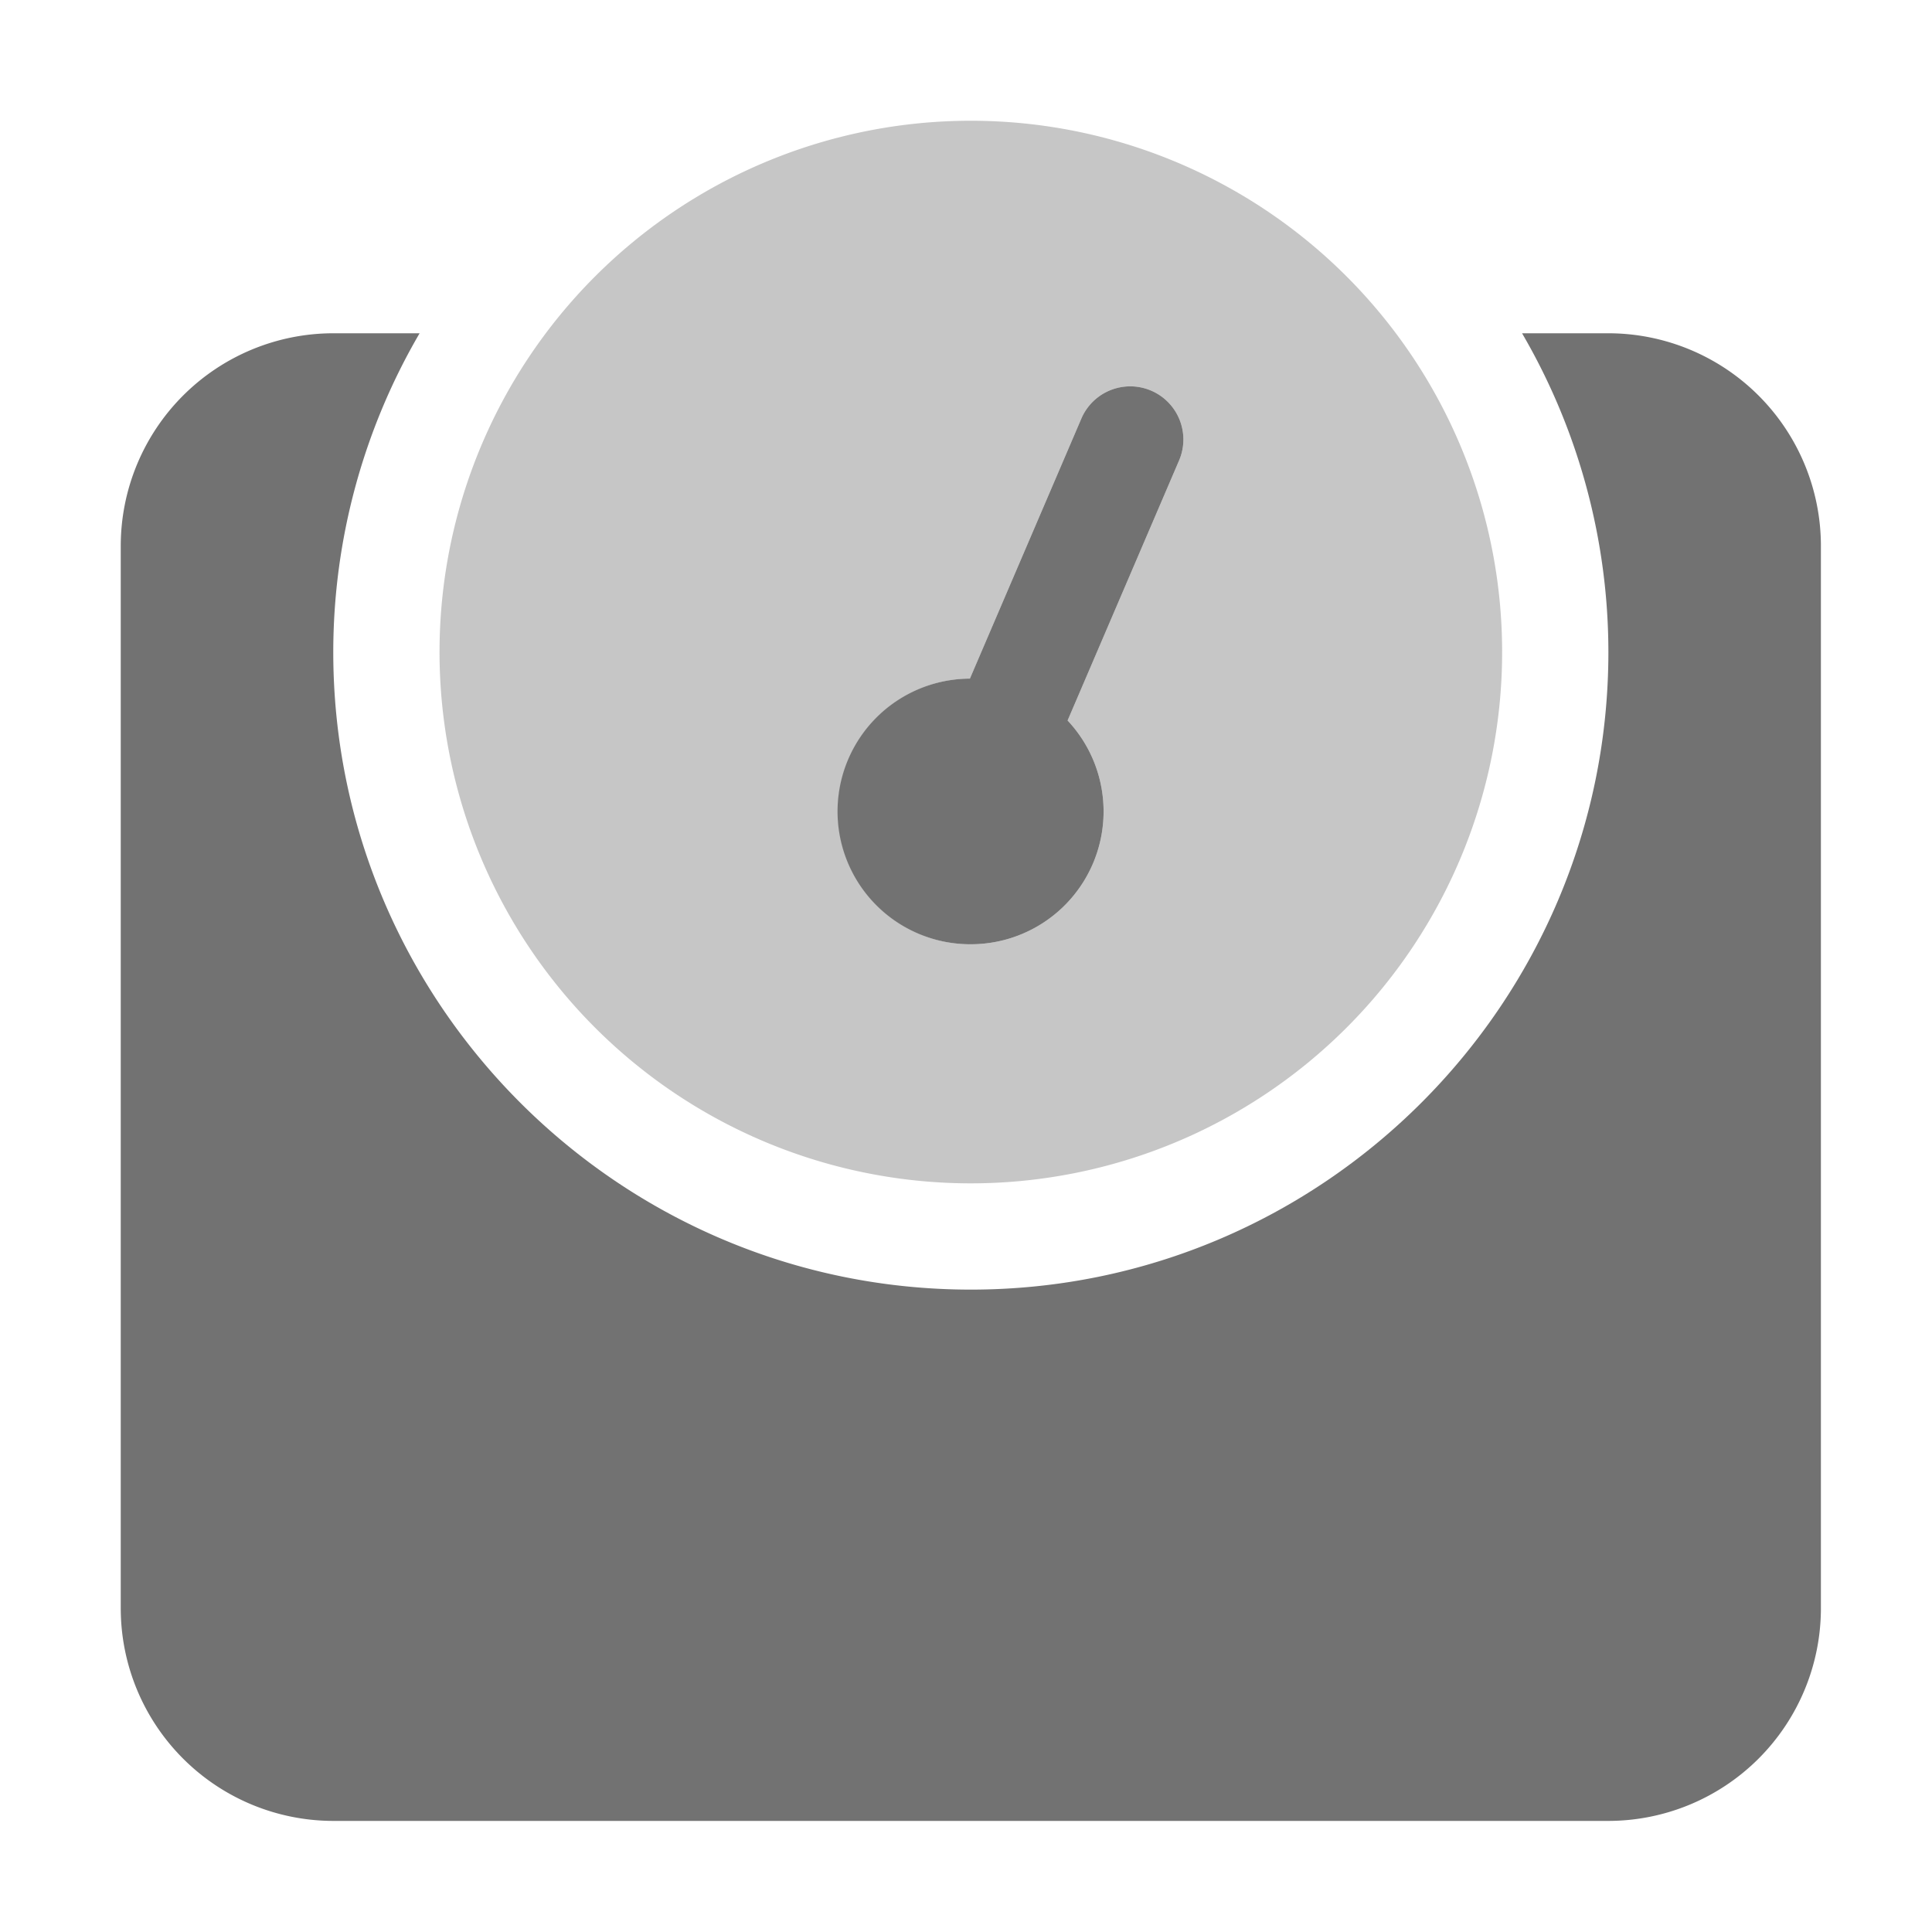 ﻿<?xml version='1.0' encoding='UTF-8'?>
<svg viewBox="-2 -2 32 32" xmlns="http://www.w3.org/2000/svg">
  <g transform="matrix(0.055, 0, 0, 0.055, 0, 0)">
    <defs>
      <style>.fa-secondary{opacity:.4}</style>
    </defs>
    <path d="M256, 320A160 160 0 1 0 96, 160A160 160 0 0 0 256, 320zM255.72, 168L289.28, 89.7A16 16 0 0 1 318.72, 102.29L285.14, 180.62A40 40 0 1 1 255.72, 168z" fill="#727272" opacity="0.4" fill-opacity="1" class="Black" />
    <path d="M512, 128L512, 448A64.07 64.07 0 0 1 448, 512L64, 512A64.07 64.07 0 0 1 0, 448L0, 128A64.07 64.07 0 0 1 64, 64L90, 64A190.6 190.6 0 0 0 64, 160C64, 265.87 150.13, 352 256, 352C361.87, 352 448, 265.87 448, 160A190.6 190.6 0 0 0 422, 64L448, 64A64.07 64.07 0 0 1 512, 128zM256, 248A40 40 0 0 0 285.14, 180.62L318.72, 102.29A16 16 0 0 0 289.28, 89.7L255.72, 168A40 40 0 0 0 256, 248z" fill="#727272" fill-opacity="1" class="Black" />
  </g>
</svg>